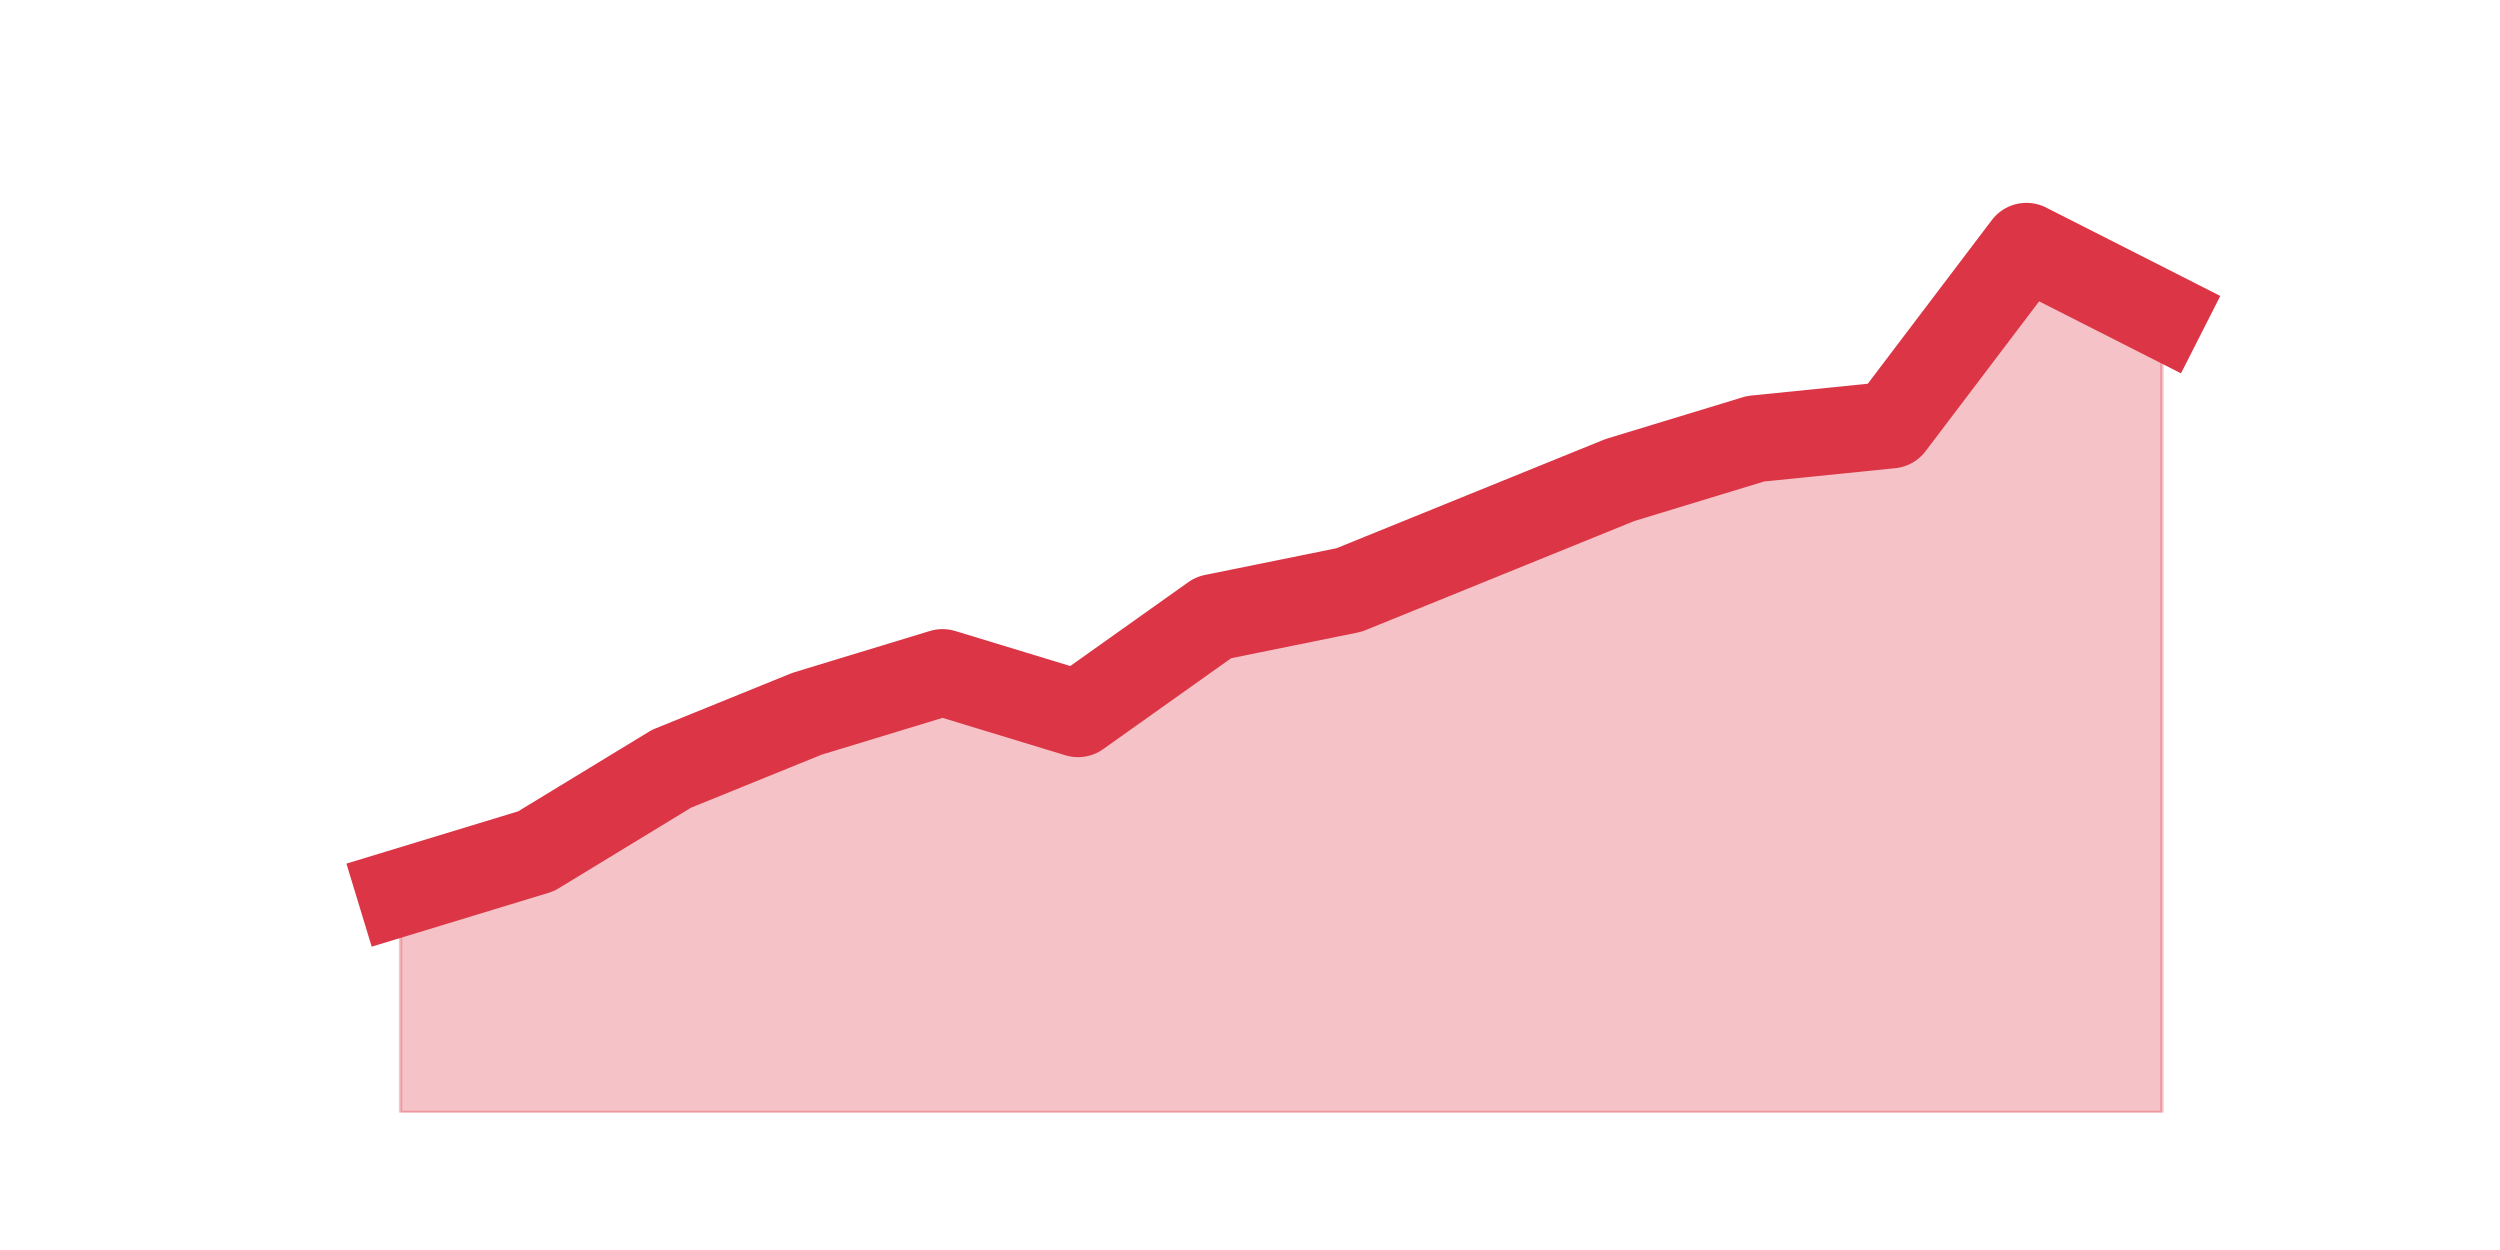 <?xml version="1.0" encoding="utf-8" standalone="no"?>
<!DOCTYPE svg PUBLIC "-//W3C//DTD SVG 1.1//EN"
  "http://www.w3.org/Graphics/SVG/1.1/DTD/svg11.dtd">
<svg height="360pt" version="1.1" viewBox="0 0 720 360" width="720pt" xmlns="http://www.w3.org/2000/svg" xmlns:xlink="http://www.w3.org/1999/xlink">
 <defs>
  <style type="text/css">*{stroke-linecap:butt;stroke-linejoin:round;}</style>
 </defs>
 <g id="figure_1">
  <g id="patch_1">
   <path d="M 0 360 
L 720 360 
L 720 0 
L 0 0 
z
" style="fill:none;"/>
  </g>
  <g id="axes_1">
   <g id="matplotlib.axis_1"/>
   <g id="matplotlib.axis_2"/>
   <g id="PolyCollection_1">
    <defs>
     <path d="M 115.364 -102.96 
L 115.364 -39.6 
L 154.385 -39.6 
L 193.406 -39.6 
L 232.427 -39.6 
L 271.448 -39.6 
L 310.469 -39.6 
L 349.49 -39.6 
L 388.51 -39.6 
L 427.531 -39.6 
L 466.552 -39.6 
L 505.573 -39.6 
L 544.594 -39.6 
L 583.615 -39.6 
L 622.636 -39.6 
L 622.636 -269.28 
L 622.636 -269.28 
L 583.615 -289.08 
L 544.594 -237.6 
L 505.573 -233.64 
L 466.552 -221.76 
L 427.531 -205.92 
L 388.51 -190.08 
L 349.49 -182.16 
L 310.469 -154.44 
L 271.448 -166.32 
L 232.427 -154.44 
L 193.406 -138.6 
L 154.385 -114.84 
L 115.364 -102.96 
z
" id="m9deab05ab0" style="stroke:#dc3545;stroke-opacity:0.3;"/>
    </defs>
    <g clip-path="url(#pe0531e5152)">
     <use style="fill:#dc3545;fill-opacity:0.3;stroke:#dc3545;stroke-opacity:0.3;" x="0" xlink:href="#m9deab05ab0" y="360"/>
    </g>
   </g>
   <g id="line2d_1">
    <path clip-path="url(#pe0531e5152)" d="M 115.364 257.04 
L 154.385 245.16 
L 193.406 221.4 
L 232.427 205.56 
L 271.448 193.68 
L 310.469 205.56 
L 349.49 177.84 
L 388.51 169.92 
L 427.531 154.08 
L 466.552 138.24 
L 505.573 126.36 
L 544.594 122.4 
L 583.615 70.92 
L 622.636 90.72 
" style="fill:none;stroke:#dc3545;stroke-linecap:square;stroke-width:25;"/>
   </g>
  </g>
 </g>
 <defs>
  <clipPath id="pe0531e5152">
   <rect height="277.2" width="558" x="90" y="43.2"/>
  </clipPath>
 </defs>
</svg>
